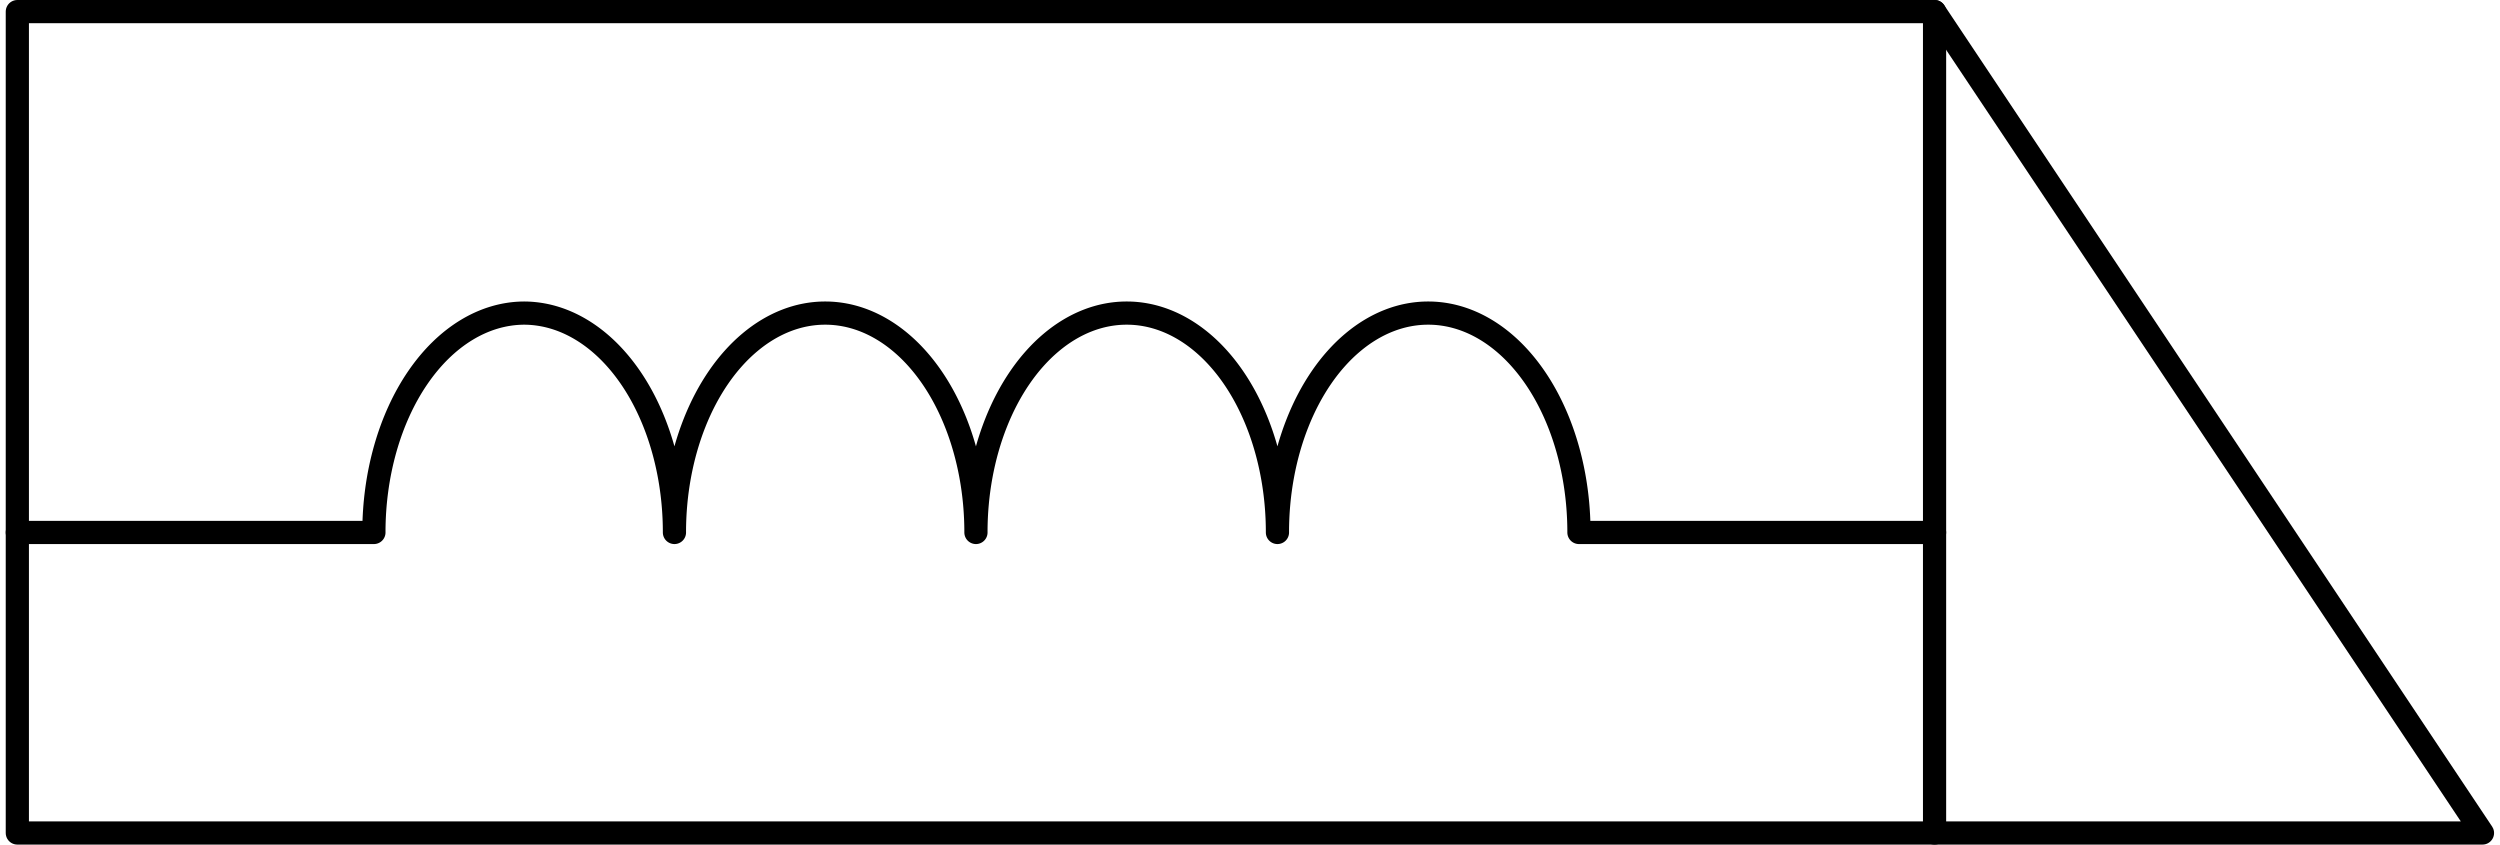 <?xml version="1.0" encoding="UTF-8" standalone="no"?>
<!DOCTYPE svg PUBLIC "-//W3C//DTD SVG 1.1//EN" "http://www.w3.org/Graphics/SVG/1.1/DTD/svg11.dtd">
<svg xmlns="http://www.w3.org/2000/svg" xmlns:xlink="http://www.w3.org/1999/xlink" xmlns:ev="http://www.w3.org/2001/xml-events"
		width="0.358in" height="0.121in" viewBox="0 0 25.752 8.744" xml:space="preserve"
		color-interpolation-filters="sRGB" class="st3">
	<title>Elektrisch deurslot</title>

	<style type="text/css">
	<![CDATA[
		.st1 {fill:none}
		.st2 {stroke:#000000;stroke-linecap:round;stroke-linejoin:round;stroke-width:0.24}
		.st3 {fill:none;fill-rule:evenodd;font-size:12px;overflow:visible;stroke-linecap:square;stroke-miterlimit:3}
	]]>
	</style>

	<g>
		<title>Elektrisch deurslot</title>
		<g id="1" transform="translate(0.12,-0.12)">
			<title>Elektrisch deurslot</title>
			<g id="2">
				<title>Elektrisch deurslot</title>
				<path d="M0 8.74 L0 0.24 L19.84 0.24 L19.84 8.74 L0 8.74 Z" class="st1"/>
				<path d="M19.84 0.24 L25.51 8.74 L19.84 8.74" class="st2"/>
				<path d="M0 8.74 L0 0.24 L19.84 0.24 L19.84 8.74 L0 8.74" class="st2"/>
				<path d="M0 5.63 L3.69 5.63 A2.268 1.559 90 0 1 5.24 3.36 A2.268 1.559 90 0 1 6.8 5.63 A2.268 1.559 90
							 0 1 8.36 3.36 A2.268 1.559 90 0 1 9.92 5.63 A2.268 1.559 90 0 1 11.48 3.36 A2.268 1.559
							 90 0 1 13.04 5.63 A2.268 1.559 90 0 1 14.6 3.36 A2.268 1.559 90 0 1 16.16 5.63 L19.84 5.63"
						class="st2"/>
			</g>
		</g>
	</g>
</svg>
